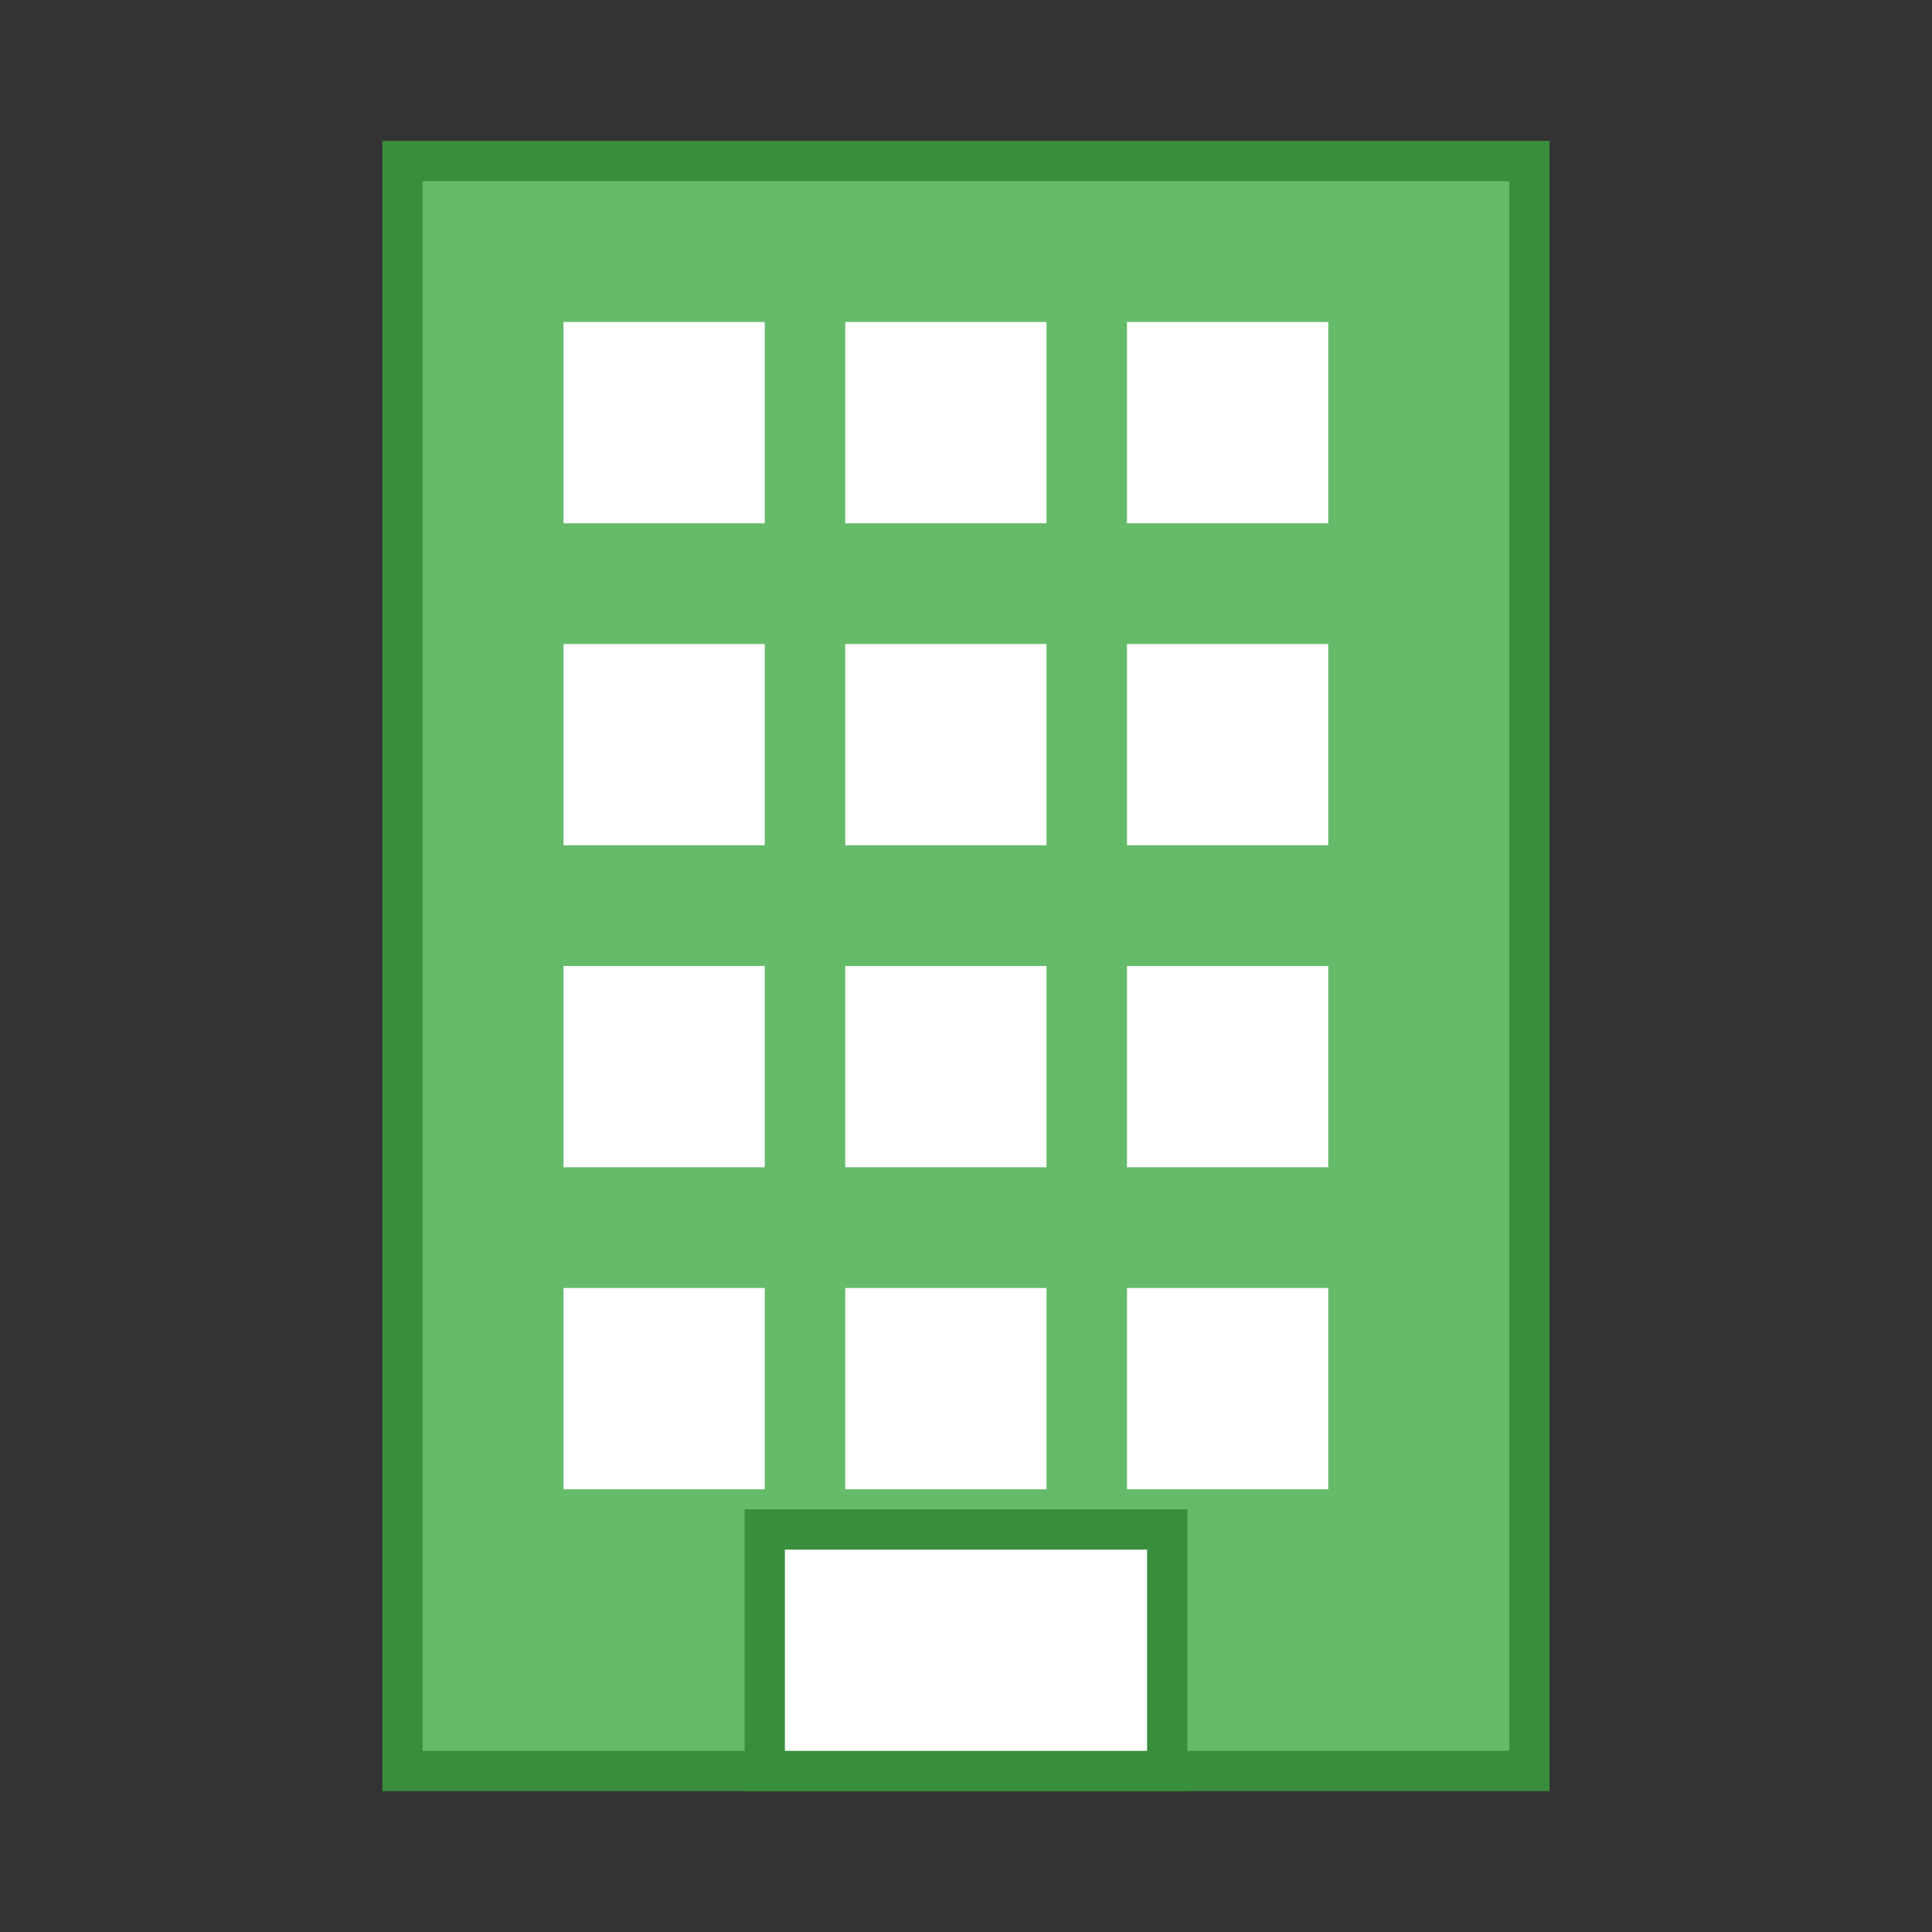 <svg
    width="48"
    height="48"
    viewBox="0 0 48 48"
    fill="none"
    xmlns="http://www.w3.org/2000/svg">
    <rect x="0" y="0" width="48" height="48" fill="#333333" stroke="none"/>
    <!-- Main Building -->
    <rect x="10" y="4" width="28" height="40" fill="#66BB6A" stroke="#388E3C" stroke-width="1" />

    <!-- Windows - Top Row -->
    <rect x="14" y="8" width="5" height="5" fill="#fff"/>
    <rect x="21" y="8" width="5" height="5" fill="#fff"/>
    <rect x="28" y="8" width="5" height="5" fill="#fff"/>

    <!-- Windows - Second Row -->
    <rect x="14" y="16" width="5" height="5" fill="#fff"/>
    <rect x="21" y="16" width="5" height="5" fill="#fff"/>
    <rect x="28" y="16" width="5" height="5" fill="#fff"/>

    <!-- Windows - Third Row -->
    <rect x="14" y="24" width="5" height="5" fill="#fff"/>
    <rect x="21" y="24" width="5" height="5" fill="#fff"/>
    <rect x="28" y="24" width="5" height="5" fill="#fff"/>

    <!-- Windows - Bottom Row -->
    <rect x="14" y="32" width="5" height="5" fill="#fff"/>
    <rect x="21" y="32" width="5" height="5" fill="#fff"/>
    <rect x="28" y="32" width="5" height="5" fill="#fff"/>

    <!-- Main Entrance -->
    <rect x="19" y="38" width="10" height="6" fill="#fff" stroke="#388E3C" stroke-width="1"/>
</svg>
